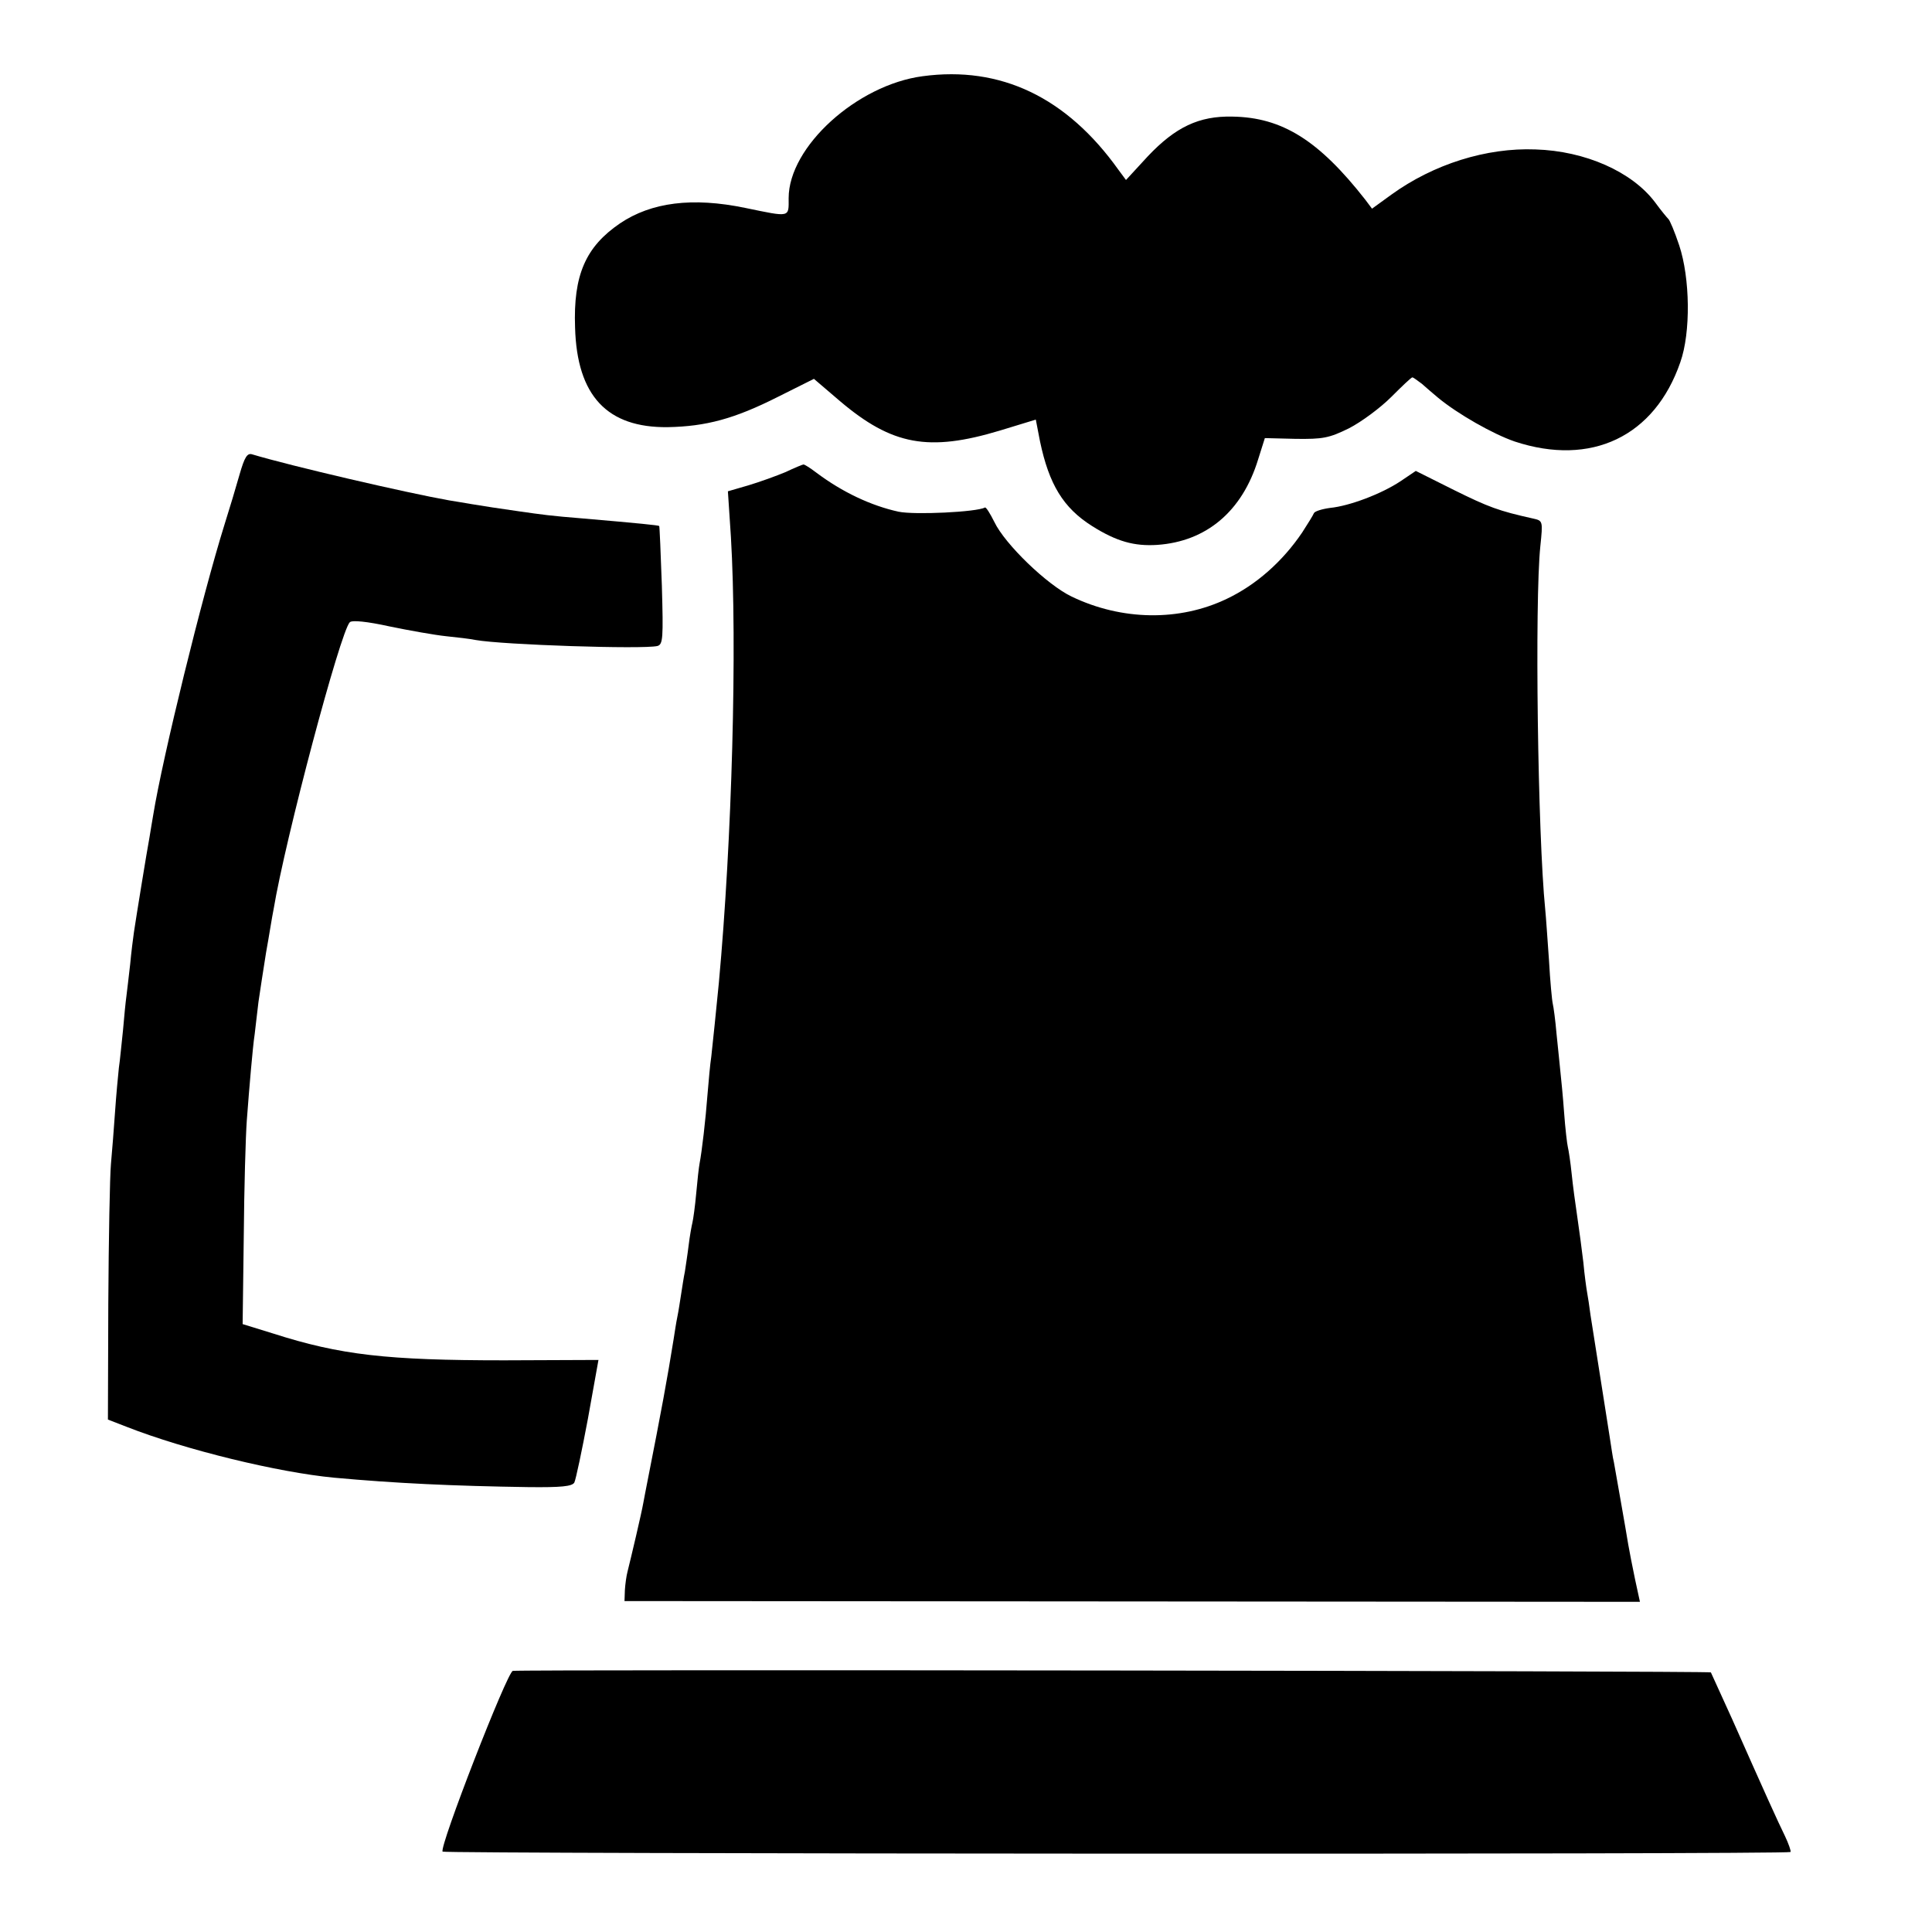 <?xml version="1.0" standalone="no"?>
<!DOCTYPE svg PUBLIC "-//W3C//DTD SVG 20010904//EN"
 "http://www.w3.org/TR/2001/REC-SVG-20010904/DTD/svg10.dtd">
<svg version="1.0" xmlns="http://www.w3.org/2000/svg"
 width="512pt" height="512pt" viewBox="0 0 512 512"
 preserveAspectRatio="xMidYMid meet">
<g transform="translate(0,512) scale(0.1,-0.1)"
fill="#000000" stroke="none">
<path d="M2445 4918 c-174 -23 -355 -187 -355 -323 0 -52 6 -51 -115 -26 -140
29 -249 15 -332 -41 -91 -62 -124 -137 -119 -276 5 -181 85 -266 246 -264 101
2 176 22 291 80 l96 48 69 -59 c138 -117 235 -135 424 -78 l95 29 11 -57 c24
-115 62 -177 138 -225 65 -41 112 -54 173 -50 130 9 225 89 267 226 l18 57 81
-2 c73 -1 89 2 142 28 33 17 83 54 112 83 28 28 53 52 56 52 2 0 13 -8 25 -17
11 -10 30 -26 43 -37 52 -43 145 -96 203 -116 203 -67 371 13 439 210 28 79
26 223 -3 310 -12 36 -25 67 -29 70 -3 3 -19 22 -35 44 -61 81 -185 136 -317
140 -130 5 -270 -39 -382 -120 l-51 -37 -18 24 c-123 157 -220 218 -352 220
-89 2 -151 -28 -224 -105 l-58 -63 -20 27 c-137 192 -312 276 -519 248z"/>
<path d="M635 3863 c-9 -32 -27 -92 -40 -133 -59 -189 -164 -616 -189 -770 -3
-19 -8 -46 -10 -60 -6 -31 -36 -216 -41 -250 -2 -14 -7 -52 -10 -85 -4 -33 -8
-71 -10 -85 -2 -14 -6 -54 -9 -90 -4 -36 -8 -81 -11 -100 -2 -19 -7 -71 -10
-115 -3 -44 -8 -107 -11 -140 -3 -33 -6 -199 -7 -369 l-1 -308 49 -19 c158
-62 403 -121 550 -135 164 -15 315 -22 515 -25 88 -1 116 2 122 12 4 8 20 84
36 169 l28 156 -250 -1 c-310 0 -434 14 -612 71 l-81 25 3 232 c1 128 5 266 8
307 3 41 8 102 11 135 3 33 7 76 10 95 2 19 7 58 10 85 4 28 13 86 20 130 8
44 16 96 20 115 31 187 177 736 202 761 6 6 46 2 105 -11 53 -11 121 -23 150
-26 29 -3 64 -7 78 -10 73 -13 443 -25 482 -16 15 4 16 20 12 160 -3 86 -6
157 -7 158 -2 2 -51 7 -202 20 -87 7 -107 10 -170 19 -63 9 -82 12 -125 19
-19 3 -46 8 -60 10 -113 20 -419 91 -522 122 -13 4 -20 -8 -33 -53z"/>
<path d="M2082 3869 c-24 -10 -68 -26 -98 -35 l-55 -16 8 -121 c17 -288 3
-803 -32 -1182 -7 -72 -16 -159 -20 -195 -3 -19 -7 -64 -10 -100 -5 -67 -15
-152 -21 -183 -2 -10 -6 -46 -9 -80 -3 -34 -8 -69 -10 -77 -2 -8 -7 -35 -10
-60 -3 -25 -8 -56 -10 -70 -3 -14 -7 -41 -10 -60 -3 -19 -7 -46 -10 -60 -3
-14 -7 -41 -10 -60 -17 -106 -32 -187 -70 -380 -3 -14 -7 -37 -10 -52 -5 -29
-33 -147 -42 -183 -3 -11 -6 -33 -7 -49 l-1 -29 1345 -1 1346 -1 -13 60 c-7
33 -15 75 -18 92 -6 38 -33 189 -38 218 -3 11 -7 41 -11 66 -4 25 -9 57 -11
70 -19 121 -35 221 -40 254 -3 23 -7 50 -9 60 -2 11 -7 47 -10 80 -4 33 -11
87 -16 120 -5 33 -12 85 -15 115 -3 30 -8 62 -10 70 -2 8 -7 50 -10 92 -3 42
-8 92 -10 110 -2 18 -6 62 -10 98 -3 36 -8 72 -10 80 -2 8 -7 60 -10 115 -4
55 -8 116 -10 135 -20 199 -28 816 -13 962 7 68 7 68 -20 74 -90 20 -117 30
-208 75 l-102 51 -40 -27 c-51 -34 -136 -66 -187 -71 -22 -3 -41 -9 -43 -14
-2 -5 -16 -28 -31 -51 -52 -77 -122 -139 -200 -176 -125 -60 -278 -58 -411 6
-65 31 -177 139 -205 198 -11 22 -22 40 -25 38 -21 -12 -187 -20 -229 -11 -73
16 -149 52 -217 103 -17 13 -33 23 -35 22 -2 0 -24 -9 -47 -20z"/>
<path d="M1359 692 c-15 -3 -196 -468 -186 -479 7 -6 3566 -8 3572 -1 2 2 -5
22 -15 43 -20 41 -49 105 -140 310 -30 66 -55 121 -56 123 -3 4 -3155 8 -3175
4z"/>
</g>
</svg>
